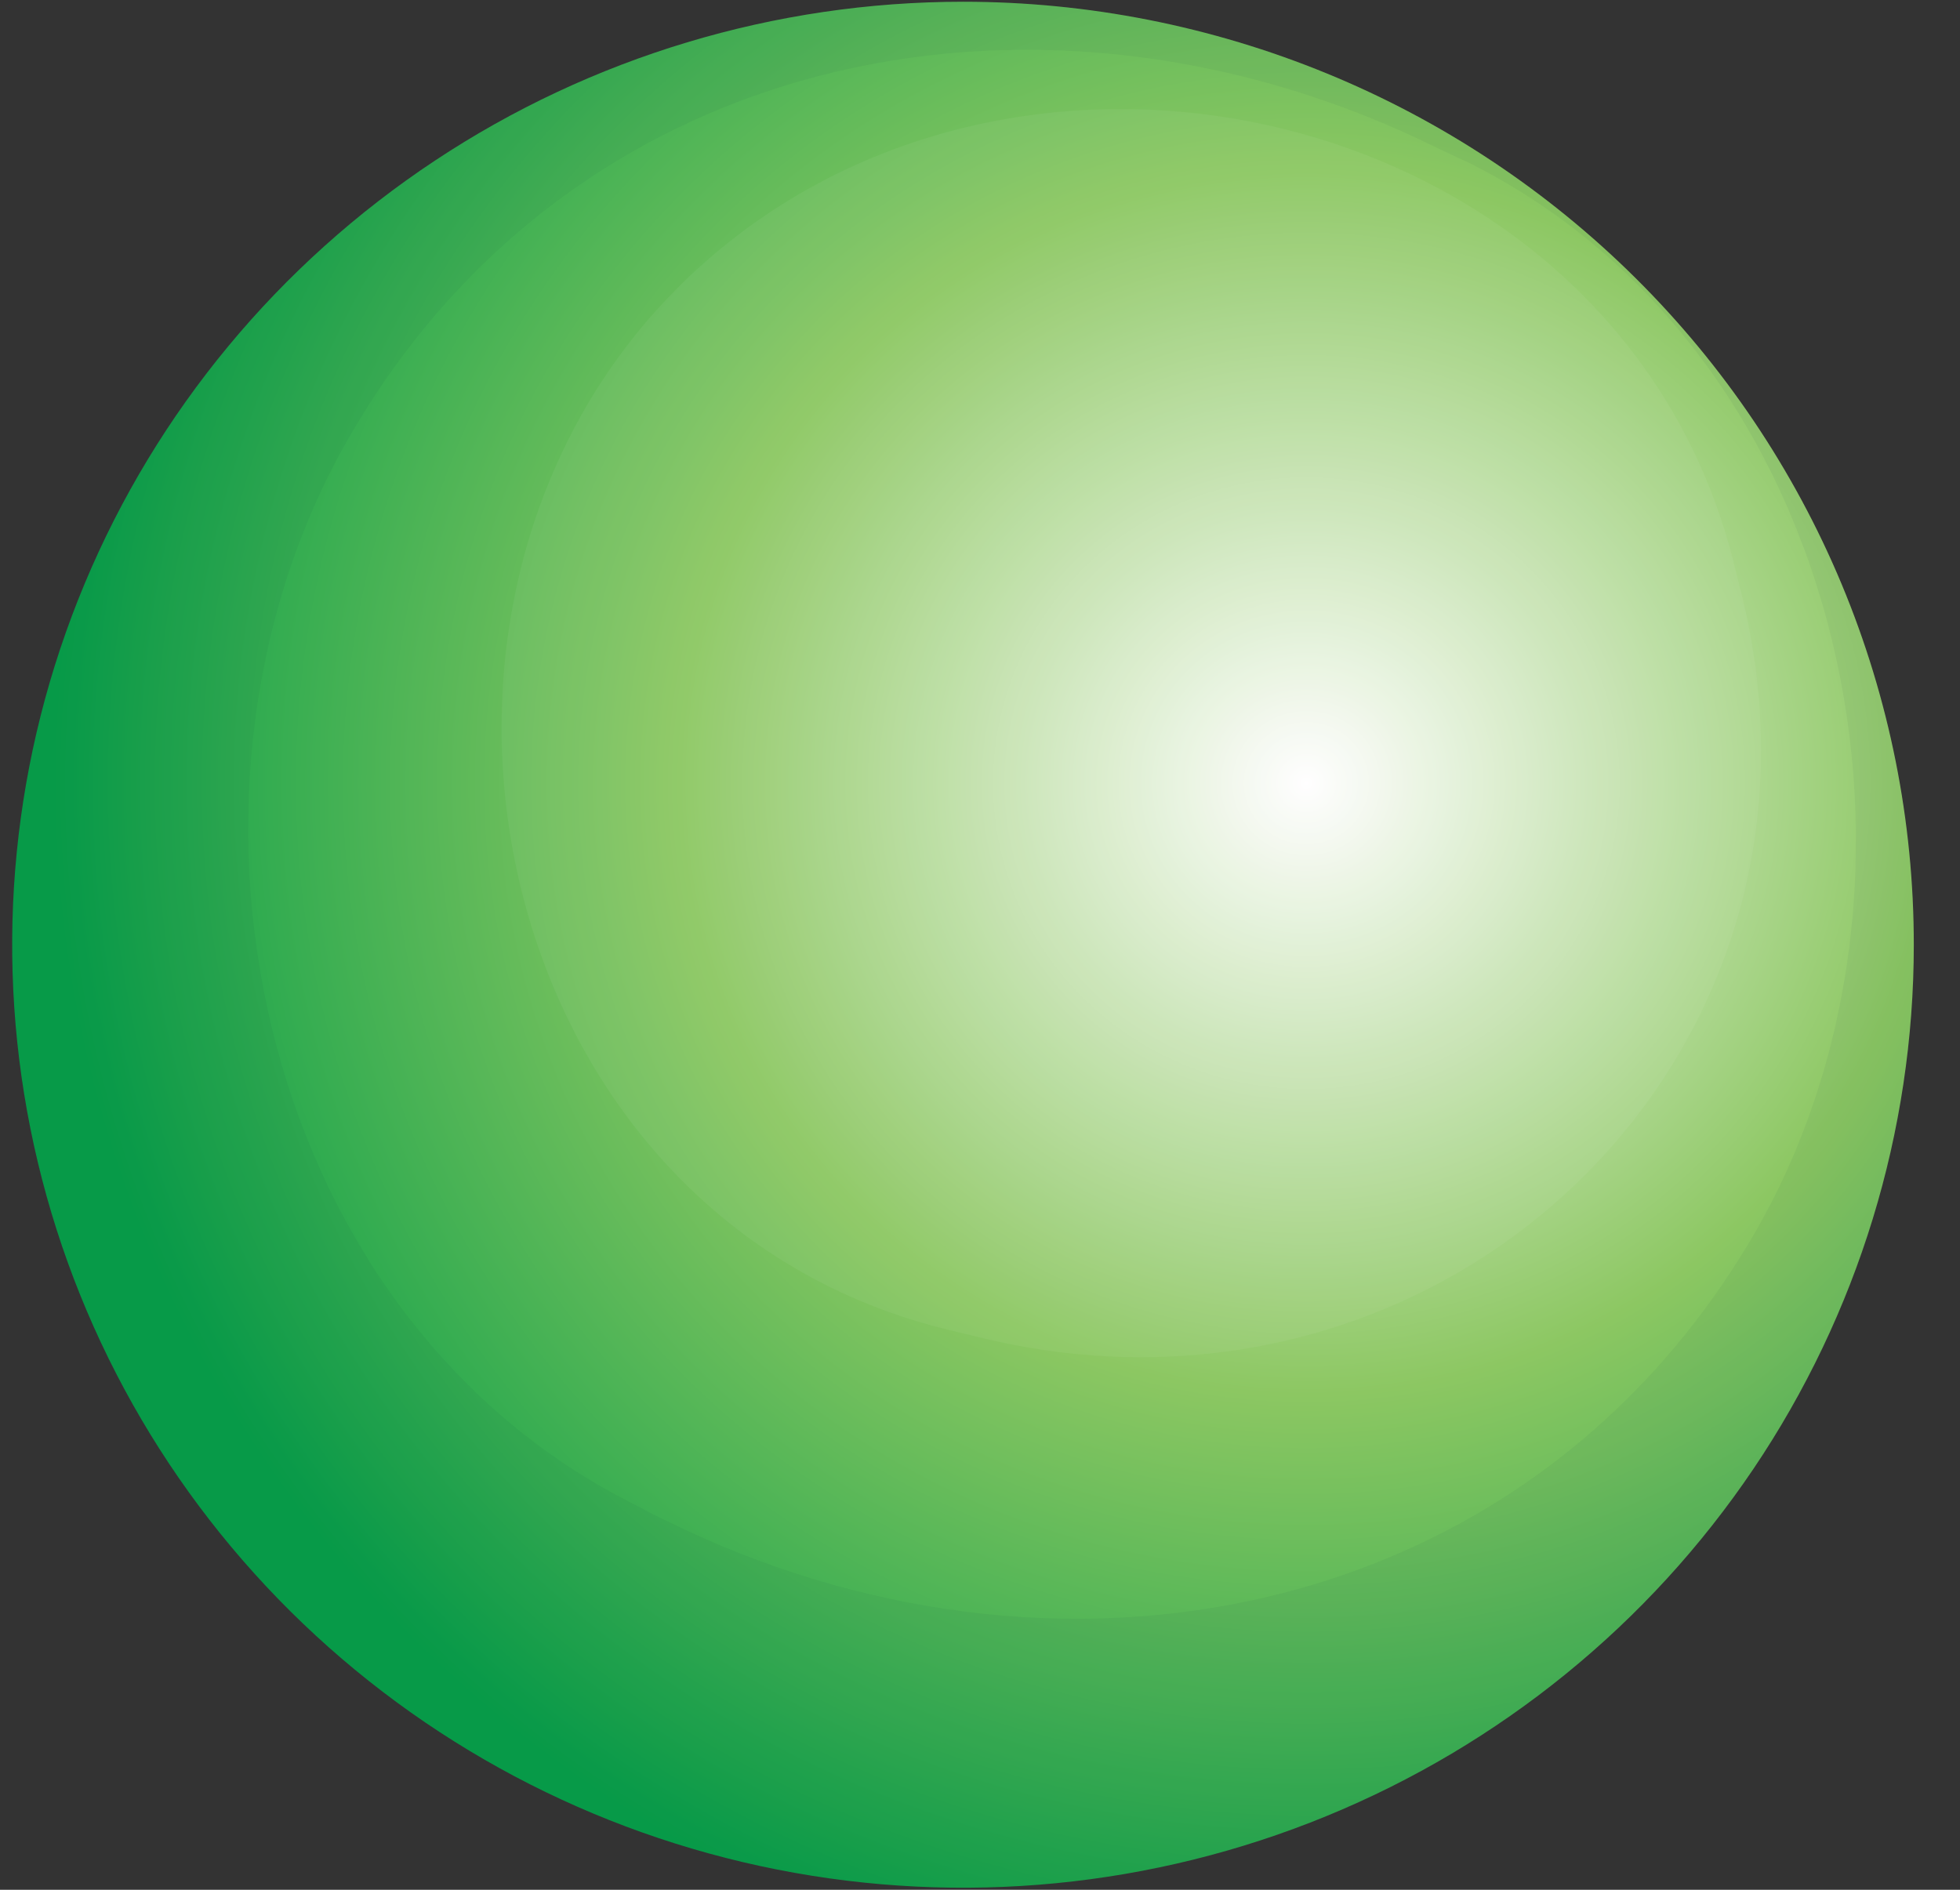 <svg width="28" height="27" viewBox="0 0 28 27" fill="none" xmlns="http://www.w3.org/2000/svg">
<rect x="0" y="0" width="28" height="27" fill="#333333" stroke="none"/>
<path d="M27.34 13.504C27.339 16.169 26.541 18.773 25.048 20.988C23.554 23.203 21.432 24.929 18.95 25.947C16.468 26.966 13.737 27.232 11.102 26.711C8.468 26.191 6.048 24.907 4.149 23.022C2.25 21.137 0.958 18.737 0.434 16.123C-0.089 13.51 0.18 10.801 1.209 8.34C2.237 5.878 3.979 3.775 6.213 2.295C8.446 0.815 11.072 0.025 13.759 0.025C15.543 0.025 17.31 0.374 18.958 1.051C20.607 1.728 22.104 2.721 23.365 3.973C24.627 5.225 25.627 6.711 26.309 8.346C26.991 9.982 27.341 11.734 27.34 13.504Z" fill="url(#paint0_radial_1121_195223)"/>
<g style="mix-blend-mode:multiply" opacity="0.05">
<path d="M13.759 0.025C11.072 0.025 8.445 0.814 6.211 2.294C3.976 3.774 2.235 5.878 1.206 8.34C0.177 10.802 -0.093 13.511 0.43 16.125C0.954 18.739 2.247 21.14 4.146 23.026C6.045 24.911 8.466 26.195 11.101 26.715C13.736 27.236 16.467 26.97 18.95 25.951C21.433 24.932 23.555 23.205 25.048 20.99C26.542 18.774 27.339 16.169 27.34 13.504C27.34 11.735 26.99 9.982 26.307 8.347C25.625 6.712 24.625 5.226 23.364 3.975C22.103 2.723 20.605 1.73 18.957 1.053C17.309 0.375 15.543 0.026 13.759 0.025ZM9.524 21.73C9.38 21.663 9.245 21.594 9.099 21.513C3.576 18.779 2.069 11.173 5.043 6.152C8.308 0.599 15.009 -0.621 20.535 2.115C20.681 2.182 20.819 2.253 20.96 2.313C26.473 5.051 27.99 12.674 25.022 17.695C21.751 23.231 15.049 24.46 9.524 21.73Z" fill="#00233A"/>
</g>
<g style="mix-blend-mode:screen" opacity="0.05">
<path d="M24.904 8.588L24.785 8.11C23.19 1.501 14.465 -0.571 9.751 4.043C5.095 8.59 6.933 17.453 13.62 19.017L14.108 19.135C20.629 20.658 26.455 15.156 24.904 8.588Z" fill="#FDFDFD"/>
</g>
<defs>
<radialGradient id="paint0_radial_1121_195223" cx="0" cy="0" r="1" gradientUnits="userSpaceOnUse" gradientTransform="translate(18.608 11.179) scale(17.703 17.559)">
<stop stop-color="#FFFEFF"/>
<stop offset="0.5" stop-color="#8CC762"/>
<stop offset="1" stop-color="#079F48"/>
</radialGradient>
</defs>
</svg>
